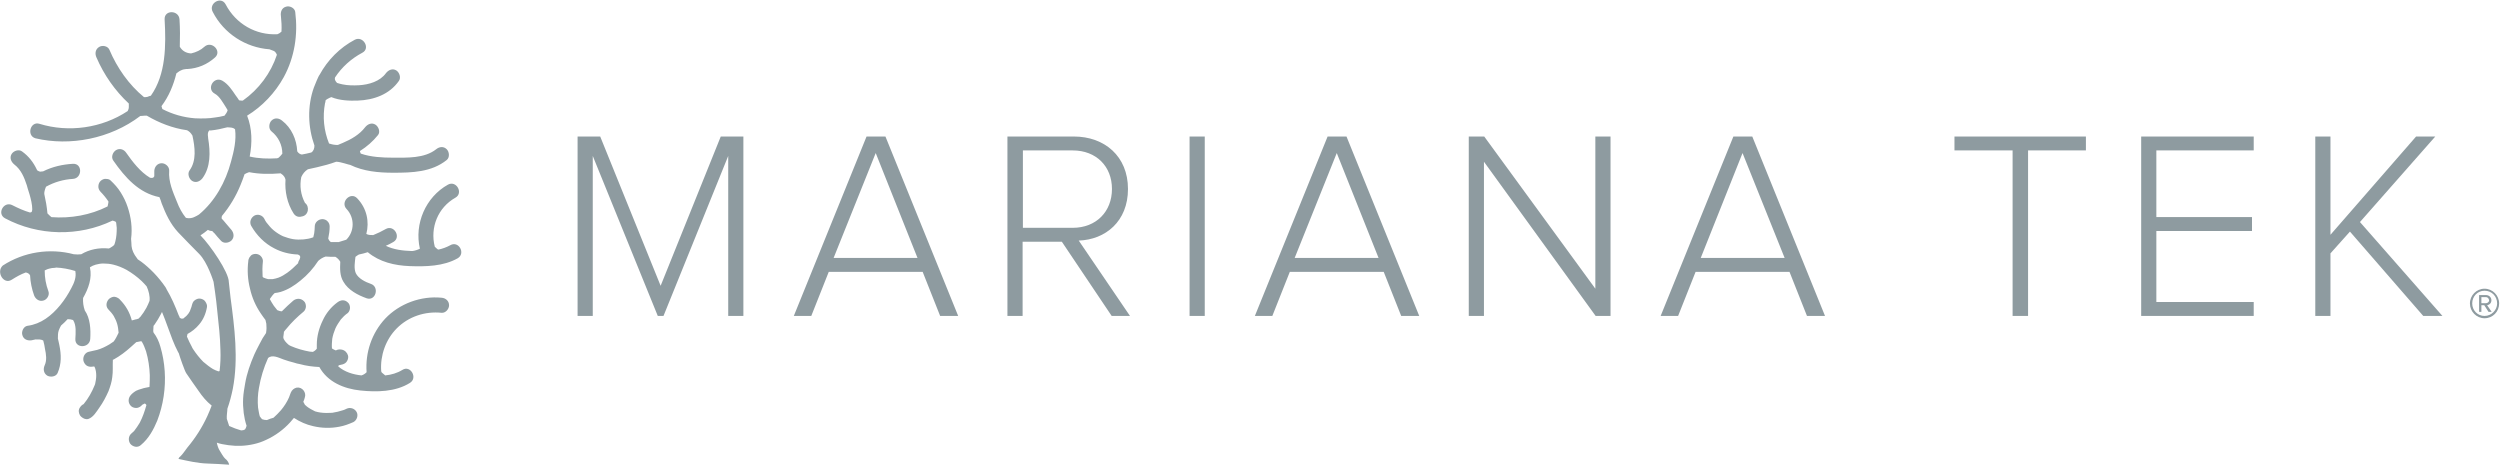 <svg height="42" viewBox="0 0 225 42" width="225" xmlns="http://www.w3.org/2000/svg"><g fill="#8e9ba0" fill-rule="evenodd"><path d="m223.737 26.739h-.412v.548h.412c.129 0 .284-.104.284-.261-.026-.183-.155-.287-.284-.287zm.232 1.33-.387-.6h-.258v.6h-.206v-1.513h.619c.258 0 .49.183.49.47 0 .339-.309.443-.387.443l.412.6zm-.361-1.904c-.619 0-1.108.496-1.108 1.148 0 .626.49 1.122 1.108 1.122.619 0 1.134-.522 1.134-1.122 0-.652-.49-1.148-1.134-1.148zm0 2.478c-.722 0-1.314-.6-1.314-1.33s.593-1.33 1.314-1.33c.722 0 1.314.6 1.314 1.33s-.567 1.33-1.314 1.33zm-5.515-.209-6.598-7.591-1.753 1.957v5.635h-1.366v-16.148h1.366v8.843l7.706-8.843h1.727l-6.778 7.696 7.423 8.452zm-25.387 0v-16.148h10.129v1.252h-8.763v6h8.608v1.252h-8.608v6.391h8.763v1.252zm-11.572 0v-14.896h-5.232v-1.252h11.83v1.252h-5.206v14.896zm-102.32-14.661-3.789 9.443h7.552zm5.799 14.661-1.572-3.965h-8.454l-1.572 3.965h-1.572l6.546-16.148h1.701l6.546 16.148zm58.995 0-10.052-13.878v13.878h-1.366v-16.148h1.392l10 13.696v-13.696h1.366v16.148zm-23.299-14.661-3.789 9.443h7.552zm5.799 14.661-1.572-3.965h-8.454l-1.572 3.965h-1.572l6.546-16.148h1.701l6.546 16.148zm-19.046-16.148h1.366v16.148h-1.366zm-6.985 4.722c0-2.035-1.418-3.47-3.531-3.47h-4.485v6.965h4.485c2.113 0 3.531-1.461 3.531-3.496zm-.026 11.426-4.485-6.678h-3.531v6.678h-1.366v-16.148h5.979c2.758 0 4.871 1.774 4.871 4.722 0 2.922-2.036 4.565-4.433 4.643l4.613 6.783zm56.778-14.661-3.763 9.443h7.552zm5.799 14.661-1.572-3.965h-8.454l-1.572 3.965h-1.572l6.546-16.148h1.701l6.546 16.148zm-97.088 0v-14.4l-5.825 14.4h-.515l-5.851-14.4v14.4h-1.366v-16.148h2.036l5.438 13.435 5.412-13.435h2.036v16.148z" fill-rule="nonzero"/><path d="m1.057 25.174c.412-.261.825-.496 1.263-.652.155.026.309.104.387.261.026.6.155 1.226.361 1.8.129.339.464.574.825.47.335-.078.593-.496.464-.835-.232-.626-.335-1.226-.335-1.878.129-.078.361-.157.387-.157.18-.052.361-.078.541-.078.026 0 .052 0 .077-.026.593.026 1.16.13 1.753.313v.026c.103.522-.103 1.043-.361 1.513-.284.548-.619 1.07-1.005 1.539-.773.939-1.727 1.696-2.938 1.852-.361.052-.567.522-.464.835.103.391.464.522.825.47.129-.026.232-.052.361-.078.232 0 .49-.026.696.104.077.261.129.574.155.757.103.47.18 1.017-.026 1.461-.155.339-.103.73.232.939.284.157.773.104.928-.235.361-.835.335-1.643.155-2.53-.052-.209-.077-.391-.129-.574 0-.261 0-.522.077-.73.052-.157.129-.287.206-.443.206-.183.412-.365.593-.574.18 0 .335.026.49.078.309.47.232 1.174.206 1.696-.052.887 1.289.861 1.34 0 .052-.861 0-1.852-.49-2.557-.129-.365-.18-.757-.155-1.122.49-.861.825-1.8.619-2.739v-.026c.155-.104.335-.183.515-.235.206-.052.438-.104.67-.104.309 0 .619.026.928.104.412.104.799.261 1.186.47.49.287.954.626 1.366 1.017.155.157.309.313.438.47.18.391.309.887.258 1.304-.077.209-.18.417-.284.626-.155.287-.335.548-.541.809-.052.026-.077.078-.129.13 0 0-.026 0-.026.026-.026 0-.052.026-.077.026-.077.026-.155.052-.206.052-.103.026-.18.052-.284.078h-.052c-.18-.704-.541-1.33-1.057-1.852-.077-.104-.18-.157-.284-.209-.052-.026-.103-.026-.18-.052-.18-.026-.335.052-.49.157-.129.104-.232.287-.258.47-.026.157.026.365.155.496.18.183.361.391.49.6.129.235.232.443.309.704.077.261.103.522.129.783v.026c-.129.261-.258.548-.438.783-.129.078-.258.183-.387.261-.361.209-.722.391-1.108.496l-.696.157c-.361.052-.593.417-.541.783.026.157.129.339.258.443s.335.157.515.13c.077 0 .155-.026.206-.026.155.235.18.626.18.835 0 .261-.052.522-.103.757-.026.052-.026.078-.052.13-.232.574-.567 1.174-.979 1.67-.18.078-.309.235-.412.443v.026c-.077.209.026.522.18.652l.026.026c.18.157.412.261.644.183.438-.157.722-.652.979-1.017.335-.47.593-.965.825-1.487.155-.417.284-.809.335-1.252.077-.522.026-1.043.052-1.539v-.026c.026 0 .052-.026.077-.026.567-.313 1.082-.704 1.572-1.148.155-.13.309-.287.464-.417h.026l.387-.078c.026 0 .052.026.077.026 0 .026.026.026.026.052.155.261.258.548.361.835.206.704.309 1.435.335 2.139 0 .339 0 .704-.026 1.043 0 0 0 .026-.026.026-.232.052-.464.078-.67.157-.18.052-.361.104-.515.183-.206.13-.387.261-.541.47-.206.313-.155.704.129.939.129.104.335.157.515.13.155-.026.335-.13.438-.261l.026-.026c.026 0 .026-.026.052-.026l.155-.078h.026c.052.026.103.078.129.13v.026c-.155.548-.335 1.07-.593 1.565-.155.261-.335.522-.515.757-.077.078-.155.13-.232.209-.284.235-.309.652-.103.939.103.13.284.235.464.261.155.026.361-.026.49-.157.696-.574 1.134-1.383 1.469-2.191.541-1.409.773-2.948.67-4.461-.052-.757-.18-1.487-.387-2.191-.129-.47-.335-.913-.619-1.278 0-.052-.026-.078-.026-.13 0-.157.026-.313.026-.47.026-.052.077-.078.103-.13.206-.287.387-.6.567-.939l.077-.157c0-.026.026-.026.026 0 .18.417.335.861.49 1.278.284.783.567 1.591.954 2.322.026.026.026.052.052.078.103.365.541 1.617.67 1.8.361.548.747 1.07 1.108 1.591.335.496.722.965 1.186 1.33-.129.313-.232.626-.387.939-.464 1.017-1.082 1.983-1.804 2.843-.103.13-.464.652-.593.757s-.155.13-.206.261c.851.183 1.727.391 2.603.417.67.026 1.289.052 1.959.104-.026-.183-.18-.417-.361-.548-.129-.104-.387-.548-.464-.678-.155-.235-.232-.496-.284-.757.155.052.309.104.464.13.773.157 1.521.209 2.294.104.387-.052.747-.13 1.134-.261.026 0 .541-.209.567-.235.799-.365 1.546-.913 2.139-1.565.103-.13.232-.261.335-.391h.026c.515.339 1.108.6 1.701.73.773.183 1.572.209 2.371.052.438-.078.851-.235 1.263-.417.309-.157.464-.6.284-.913-.18-.313-.567-.443-.902-.287-.103.052-.206.104-.309.13-.309.104-.644.183-.979.235-.361.026-.722.026-1.082-.026-.155-.026-.309-.052-.464-.104-.258-.13-.515-.261-.747-.443l-.026-.026c-.026-.026-.077-.078-.129-.104-.052-.078-.103-.183-.155-.287.052-.13.103-.235.129-.365.18-.47-.232-.991-.722-.913-.232.052-.438.209-.541.47-.052.13-.103.287-.155.417-.18.417-.438.809-.722 1.148-.206.235-.438.47-.67.678-.206.052-.412.13-.593.209-.155 0-.309-.026-.438-.078-.077-.078-.129-.157-.206-.261-.077-.261-.103-.522-.155-.783-.052-.574-.026-1.174.077-1.748.155-.939.438-1.852.825-2.713.387-.339.954-.026 1.392.13.309.104.619.209.954.287.155.052.335.104.515.13.567.157 1.16.235 1.753.261.747 1.357 2.216 1.957 3.686 2.113 1.469.157 3.17.13 4.459-.678.747-.443.052-1.643-.67-1.174-.464.287-1.005.443-1.546.496-.103-.078-.206-.183-.309-.261-.026-.052-.052-.078-.052-.13-.103-1.409.412-2.843 1.392-3.835 1.057-1.07 2.552-1.565 4.046-1.409.361.026.67-.339.67-.678 0-.391-.309-.652-.67-.678-1.856-.183-3.789.522-5.077 1.878-1.211 1.304-1.804 3.052-1.675 4.826-.129.13-.284.235-.464.287-.747-.078-1.521-.313-2.088-.809 0-.026.026-.078.052-.104.103-.026.232-.052.335-.078.18-.052.335-.157.412-.313.077-.13.129-.339.077-.496-.077-.261-.284-.47-.567-.522-.103-.026-.232-.026-.335 0-.052.026-.129.026-.18.078-.129-.052-.258-.104-.361-.183-.026-.287 0-.574.026-.861.052-.313.155-.626.284-.939.129-.287.309-.548.49-.809.18-.209.387-.417.619-.574.129-.104.206-.313.206-.47 0-.157-.052-.365-.18-.47-.129-.13-.284-.209-.464-.209-.052 0-.103 0-.18.026-.103.026-.206.078-.309.157-.567.417-1.031.991-1.314 1.617-.335.678-.541 1.435-.541 2.191v.365c-.103.13-.232.235-.361.287-.103 0-.18-.026-.284-.026-.567-.104-1.134-.261-1.675-.496-.077-.026-.155-.078-.232-.13-.206-.183-.464-.443-.464-.678 0-.13.052-.261.052-.391v-.078c.077-.104.155-.209.232-.287.464-.574.979-1.07 1.546-1.539.129-.104.206-.313.206-.47 0-.157-.052-.365-.18-.47-.258-.261-.644-.287-.954-.052-.361.313-.696.626-1.031.965-.155 0-.284-.052-.412-.104l-.309-.391c-.129-.209-.258-.391-.361-.6 0-.026.026-.026.026-.052.129-.183.258-.365.412-.496.18-.026.387-.052.541-.104.67-.209 1.237-.574 1.778-1.017.619-.496 1.16-1.096 1.598-1.774.206-.183.412-.313.67-.391.284.026.593.026.876.026.18.104.335.261.438.443-.026.626-.052 1.252.284 1.8.438.757 1.289 1.2 2.088 1.487.825.287 1.186-1.043.361-1.304-.464-.157-1.108-.47-1.34-.965-.18-.443-.077-.991-.026-1.461.103-.078.206-.157.309-.209.284-.052.541-.13.799-.209 1.057.887 2.423 1.2 3.763 1.252 1.443.052 3.041.026 4.33-.704.747-.443.077-1.617-.67-1.174-.335.183-.696.313-1.057.391-.026 0-.052-.026-.077-.026-.103-.078-.18-.157-.258-.235-.438-1.722.284-3.522 1.856-4.409.747-.417.077-1.591-.67-1.174-2.01 1.122-3.041 3.522-2.526 5.765-.206.104-.464.183-.67.209h-.077c-.799-.026-1.624-.13-2.32-.47.232-.104.464-.209.67-.339.747-.417.077-1.591-.67-1.174-.361.209-.747.391-1.134.548-.232 0-.438 0-.619-.104.284-1.096.052-2.296-.825-3.209-.593-.626-1.546.339-.954.965.747.783.722 2.035-.026 2.765l-.593.183c-.026 0-.026 0-.052.026h-.747c-.052-.052-.129-.104-.155-.157l-.077-.157c.077-.365.129-.73.129-1.07 0-.183-.052-.339-.18-.47-.103-.13-.309-.209-.464-.209-.361 0-.696.287-.696.652 0 .209-.026.417-.052.626-.026.104-.052.235-.077.339 0 0 0 .026-.026.026-.284.104-.567.157-.851.183-.309.026-.644.026-.954-.026-.309-.052-.619-.157-.902-.261-.284-.13-.567-.313-.825-.522-.258-.209-.464-.47-.67-.73-.077-.104-.129-.209-.18-.313-.077-.157-.232-.287-.412-.339-.155-.052-.361-.026-.49.052-.309.183-.464.574-.284.913.49.861 1.211 1.591 2.088 2.035.644.339 1.366.522 2.113.548.026.026.077.026.103.052.206.104.077.365-.026.548-.026.052-.052.104-.052.183-.309.313-.619.6-.979.861-.258.183-.515.339-.799.443-.155.052-.335.104-.515.13h-.412c-.129-.026-.258-.078-.387-.13-.026 0-.026-.026-.052-.026-.026-.026-.052-.052-.052-.078-.026-.443-.026-.887.026-1.357.026-.157-.077-.365-.18-.47-.103-.13-.309-.209-.464-.209-.18 0-.361.052-.464.183-.026.052-.077.104-.103.13-.052.104-.103.209-.103.339-.103.809-.052 1.67.155 2.478.18.809.515 1.565.979 2.243.129.209.284.391.412.574.026.104.052.209.077.339.026.235.026.548-.026.835l-.309.47s-.593 1.096-.747 1.461c-.361.835-.67 1.696-.825 2.609-.077.443-.155.887-.18 1.33-.026.443 0 .887.052 1.33.052.391.129.757.258 1.148-.026.104-.077.235-.129.313-.103.078-.232.104-.361.104-.361-.104-.722-.235-1.057-.391-.026 0-.026-.026-.026-.026-.077-.209-.129-.417-.206-.626-.026-.313.052-.678.052-.913.206-.574.361-1.174.49-1.8.515-2.713.155-5.478-.206-8.191-.052-.443-.103-.939-.155-1.409 0-.887-1.675-3.313-2.552-4.2.232-.157.464-.313.67-.496.052.026.129.078.18.078.077.026.129.026.206.026.052.078.155.157.206.209.18.209.361.443.567.652.232.287.696.235.954 0 .284-.287.232-.678 0-.965-.155-.183-.335-.391-.49-.574-.129-.157-.258-.313-.387-.443v-.104c0-.052.026-.078.026-.13.696-.835 1.263-1.774 1.675-2.791.129-.313.258-.652.361-.965.129-.078.258-.13.412-.183.928.183 1.881.183 2.835.104.077.052.129.104.206.157.052.052.077.104.129.157.052.078.077.157.103.261-.077 1.043.155 2.139.722 3.026.18.287.464.365.722.287.644-.078.747-.913.309-1.226-.387-.73-.49-1.539-.335-2.322.129-.287.309-.522.593-.704.284-.052.541-.13.825-.183.567-.13 1.16-.287 1.727-.496.387 0 1.16.287 1.263.287 1.186.574 2.526.704 3.866.704 1.701 0 3.454-.052 4.82-1.148.284-.235.232-.73 0-.965-.284-.287-.67-.235-.954 0-1.057.835-2.629.757-3.892.757-.928 0-1.985-.052-2.887-.365-.026-.026-.052-.078-.052-.13-.026-.026-.026-.078-.026-.104.619-.391 1.16-.861 1.624-1.435.232-.287.052-.757-.232-.939-.335-.209-.696-.052-.928.235-.49.652-1.263 1.096-2.01 1.409-.155.052-.284.13-.438.183-.129 0-.258 0-.387-.026-.052 0-.232-.052-.412-.104-.464-1.148-.593-2.4-.361-3.626 0-.026.026-.052.026-.078 0-.052.026-.104.026-.183.103-.104.284-.183.387-.235.052-.026.077-.026.129-.052.747.313 1.649.339 2.371.313 1.443-.052 2.861-.548 3.711-1.774.206-.287.052-.757-.232-.939-.335-.209-.696-.052-.928.235-.541.757-1.546 1.043-2.423 1.096-.49.026-1.005.026-1.495-.078-.155-.026-.309-.078-.49-.13-.077-.078-.129-.157-.18-.261-.026-.078-.026-.157 0-.235.619-.939 1.469-1.696 2.448-2.217.773-.391.077-1.565-.67-1.174-1.34.704-2.448 1.826-3.17 3.157-.103.104-.412.887-.515 1.148-.593 1.67-.541 3.548.052 5.217 0 .261-.077.496-.284.626-.284.078-.567.13-.851.183-.18-.026-.309-.13-.412-.287-.052-1.07-.515-2.113-1.366-2.765-.284-.235-.67-.287-.954 0-.232.235-.284.73 0 .965.619.496.979 1.226.979 2.009-.103.13-.206.261-.335.365-.052.026-.077.026-.129.052-.851.052-1.675.026-2.474-.157.232-1.226.232-2.504-.232-3.678 1.366-.835 2.526-2.061 3.299-3.47.979-1.8 1.289-3.835 1.031-5.87-.052-.365-.515-.574-.825-.47-.387.104-.515.47-.464.835.052.47.077.939.052 1.409-.103.104-.232.183-.361.235-1.933.104-3.737-.913-4.665-2.687-.412-.783-1.572-.078-1.16.678 1.005 1.957 2.964 3.209 5.103 3.365 0 0 .284.104.412.157.129.078.206.209.258.339-.541 1.643-1.624 3.104-3.067 4.122-.103 0-.232 0-.335-.026-.103-.157-.206-.313-.309-.443-.335-.496-.67-1.017-1.211-1.33-.773-.417-1.443.757-.67 1.174.438.235.747.835 1.005 1.226.052.078.103.157.155.261-.052.183-.155.339-.284.496-.284.078-.593.13-.825.157-.593.104-1.237.104-1.83.078-1.031-.078-2.036-.365-2.938-.835-.026-.078-.052-.183-.077-.261.67-.887 1.082-1.904 1.34-2.948.155-.13.309-.235.515-.313.103-.052.232-.052.361-.078h.103c.954-.052 1.804-.417 2.5-1.043.644-.574-.309-1.539-.954-.965-.335.313-.747.496-1.186.6h-.052c-.412-.026-.773-.235-.979-.6.026-.809.026-1.643-.026-2.452-.052-.861-1.392-.887-1.34 0 .129 2.322.129 4.93-1.237 6.861-.103.026-.206.052-.309.104-.103.026-.206.026-.309.026-1.366-1.122-2.423-2.635-3.119-4.278-.155-.339-.644-.417-.928-.235-.335.209-.387.6-.232.939.67 1.565 1.675 3 2.912 4.148v.313c0 .157-.052.261-.103.365-2.32 1.539-5.309 1.957-7.938 1.148-.825-.261-1.186 1.07-.361 1.304 3.093.73 6.727.052 9.433-2.009.155 0 .309-.026.361-.026h.232c1.108.652 2.32 1.122 3.582 1.304h.026c.206.104.361.261.464.443 0 0 0 .026.026.026.232 1.07.387 2.27-.258 3.157-.206.287-.052.757.232.939.335.209.696.052.928-.235.747-1.017.722-2.348.515-3.6.026-.026-.129-.496.103-.704.026-.026.077 0 .129 0 .515-.052 1.005-.157 1.495-.287.18.026.361 0 .541.078.052.026.103.052.155.104.129.965-.103 1.957-.361 2.896-.49 1.852-1.443 3.574-2.887 4.774-.129.078-.258.157-.387.209-.18.104-.49.157-.722.104-.026 0-.052-.026-.077-.026-.335-.417-.593-.887-.799-1.435-.361-.887-.773-1.8-.696-2.791.026-.365-.335-.678-.67-.678-.387 0-.644.313-.67.678v.496c-.026.052-.077.078-.103.13-.103.026-.206.026-.284 0-.876-.522-1.572-1.435-2.139-2.243-.206-.313-.593-.443-.928-.235-.284.183-.464.626-.232.939 1.057 1.513 2.294 2.922 4.149 3.287.077.183.155.391.206.574.361.939.773 1.826 1.469 2.583.619.652 1.263 1.304 1.907 1.957.747.757 1.263 2.426 1.289 2.504.052.287.077.6.129.887.077.574.155 1.148.206 1.748.129 1.174.258 2.322.284 3.496.026.626 0 1.278-.077 1.904-.026 0-.052.026-.103.026-.18-.052-.335-.13-.49-.209-.309-.183-.593-.417-.876-.652-.335-.339-.644-.73-.902-1.122-.052-.078-.103-.157-.129-.235-.155-.287-.309-.6-.438-.913.026-.078.026-.157.052-.235.387-.209.747-.496 1.031-.835.387-.443.619-.991.722-1.591.026-.183-.052-.339-.155-.496-.103-.157-.284-.235-.464-.261-.155-.026-.361.052-.49.157-.155.104-.206.287-.258.47 0 .026-.026.078-.026.104-.052.157-.103.287-.155.417-.077.157-.18.287-.309.417-.103.078-.18.157-.284.235h-.18c-.052-.026-.103-.052-.129-.078-.026-.078-.052-.157-.103-.235-.309-.809-.644-1.591-1.082-2.322-.026-.078-.077-.157-.129-.235-.026-.026-.052-.078-.077-.104-.052-.052-.077-.13-.129-.183-.335-.443-.696-.861-1.108-1.252-.361-.339-.722-.652-1.134-.913 0 0-.026 0-.026-.026-.077-.13-.18-.235-.258-.365-.232-.391-.309-.678-.309-1.122 0-.078-.026-.287-.026-.339.129-.965 0-1.957-.309-2.87-.155-.47-.361-.887-.619-1.304-.258-.417-.567-.757-.928-1.096-.129-.13-.335-.13-.515-.13-.18.026-.335.13-.438.261-.103.13-.155.339-.129.522.026.157.103.287.206.391l-.052-.052c.284.287.541.6.747.913 0 .157-.052.287-.077.443-1.546.783-3.325 1.096-5.052.965-.103-.078-.206-.183-.284-.261l-.077-.078c-.052-.6-.155-1.174-.284-1.748 0-.078 0-.183.026-.261.026-.13.077-.261.129-.391.747-.417 1.572-.652 2.423-.704.851-.052.876-1.409 0-1.357-.928.052-1.856.261-2.68.678-.077 0-.18.026-.258.026h-.026c-.077-.026-.155-.052-.232-.104-.026-.026-.052-.052-.052-.078-.309-.652-.722-1.2-1.34-1.643-.284-.209-.747-.052-.928.235-.206.339-.052.704.232.939.619.47.902 1.174 1.134 1.878 0 .13.49 1.33.49 2.165 0 .078-.026.157-.052.235-.052.026-.103.052-.155.052-.541-.157-1.057-.391-1.572-.652-.773-.417-1.443.757-.67 1.174 2.99 1.591 6.624 1.67 9.665.209.026 0 .077 0 .103.026.052.026.103.026.155.052.026.026.052.052.077.104.026.157.026.313.052.47 0 .417-.026.835-.129 1.226-.026.104-.052.209-.103.313l-.026.026c-.052.026-.077.078-.129.104-.103.078-.206.13-.309.183h-.026-.026c-.851-.078-1.701.078-2.448.522-.206.026-.438.026-.67 0-2.165-.574-4.51-.209-6.392 1.017-.619.574.077 1.748.799 1.278"/></g></svg>